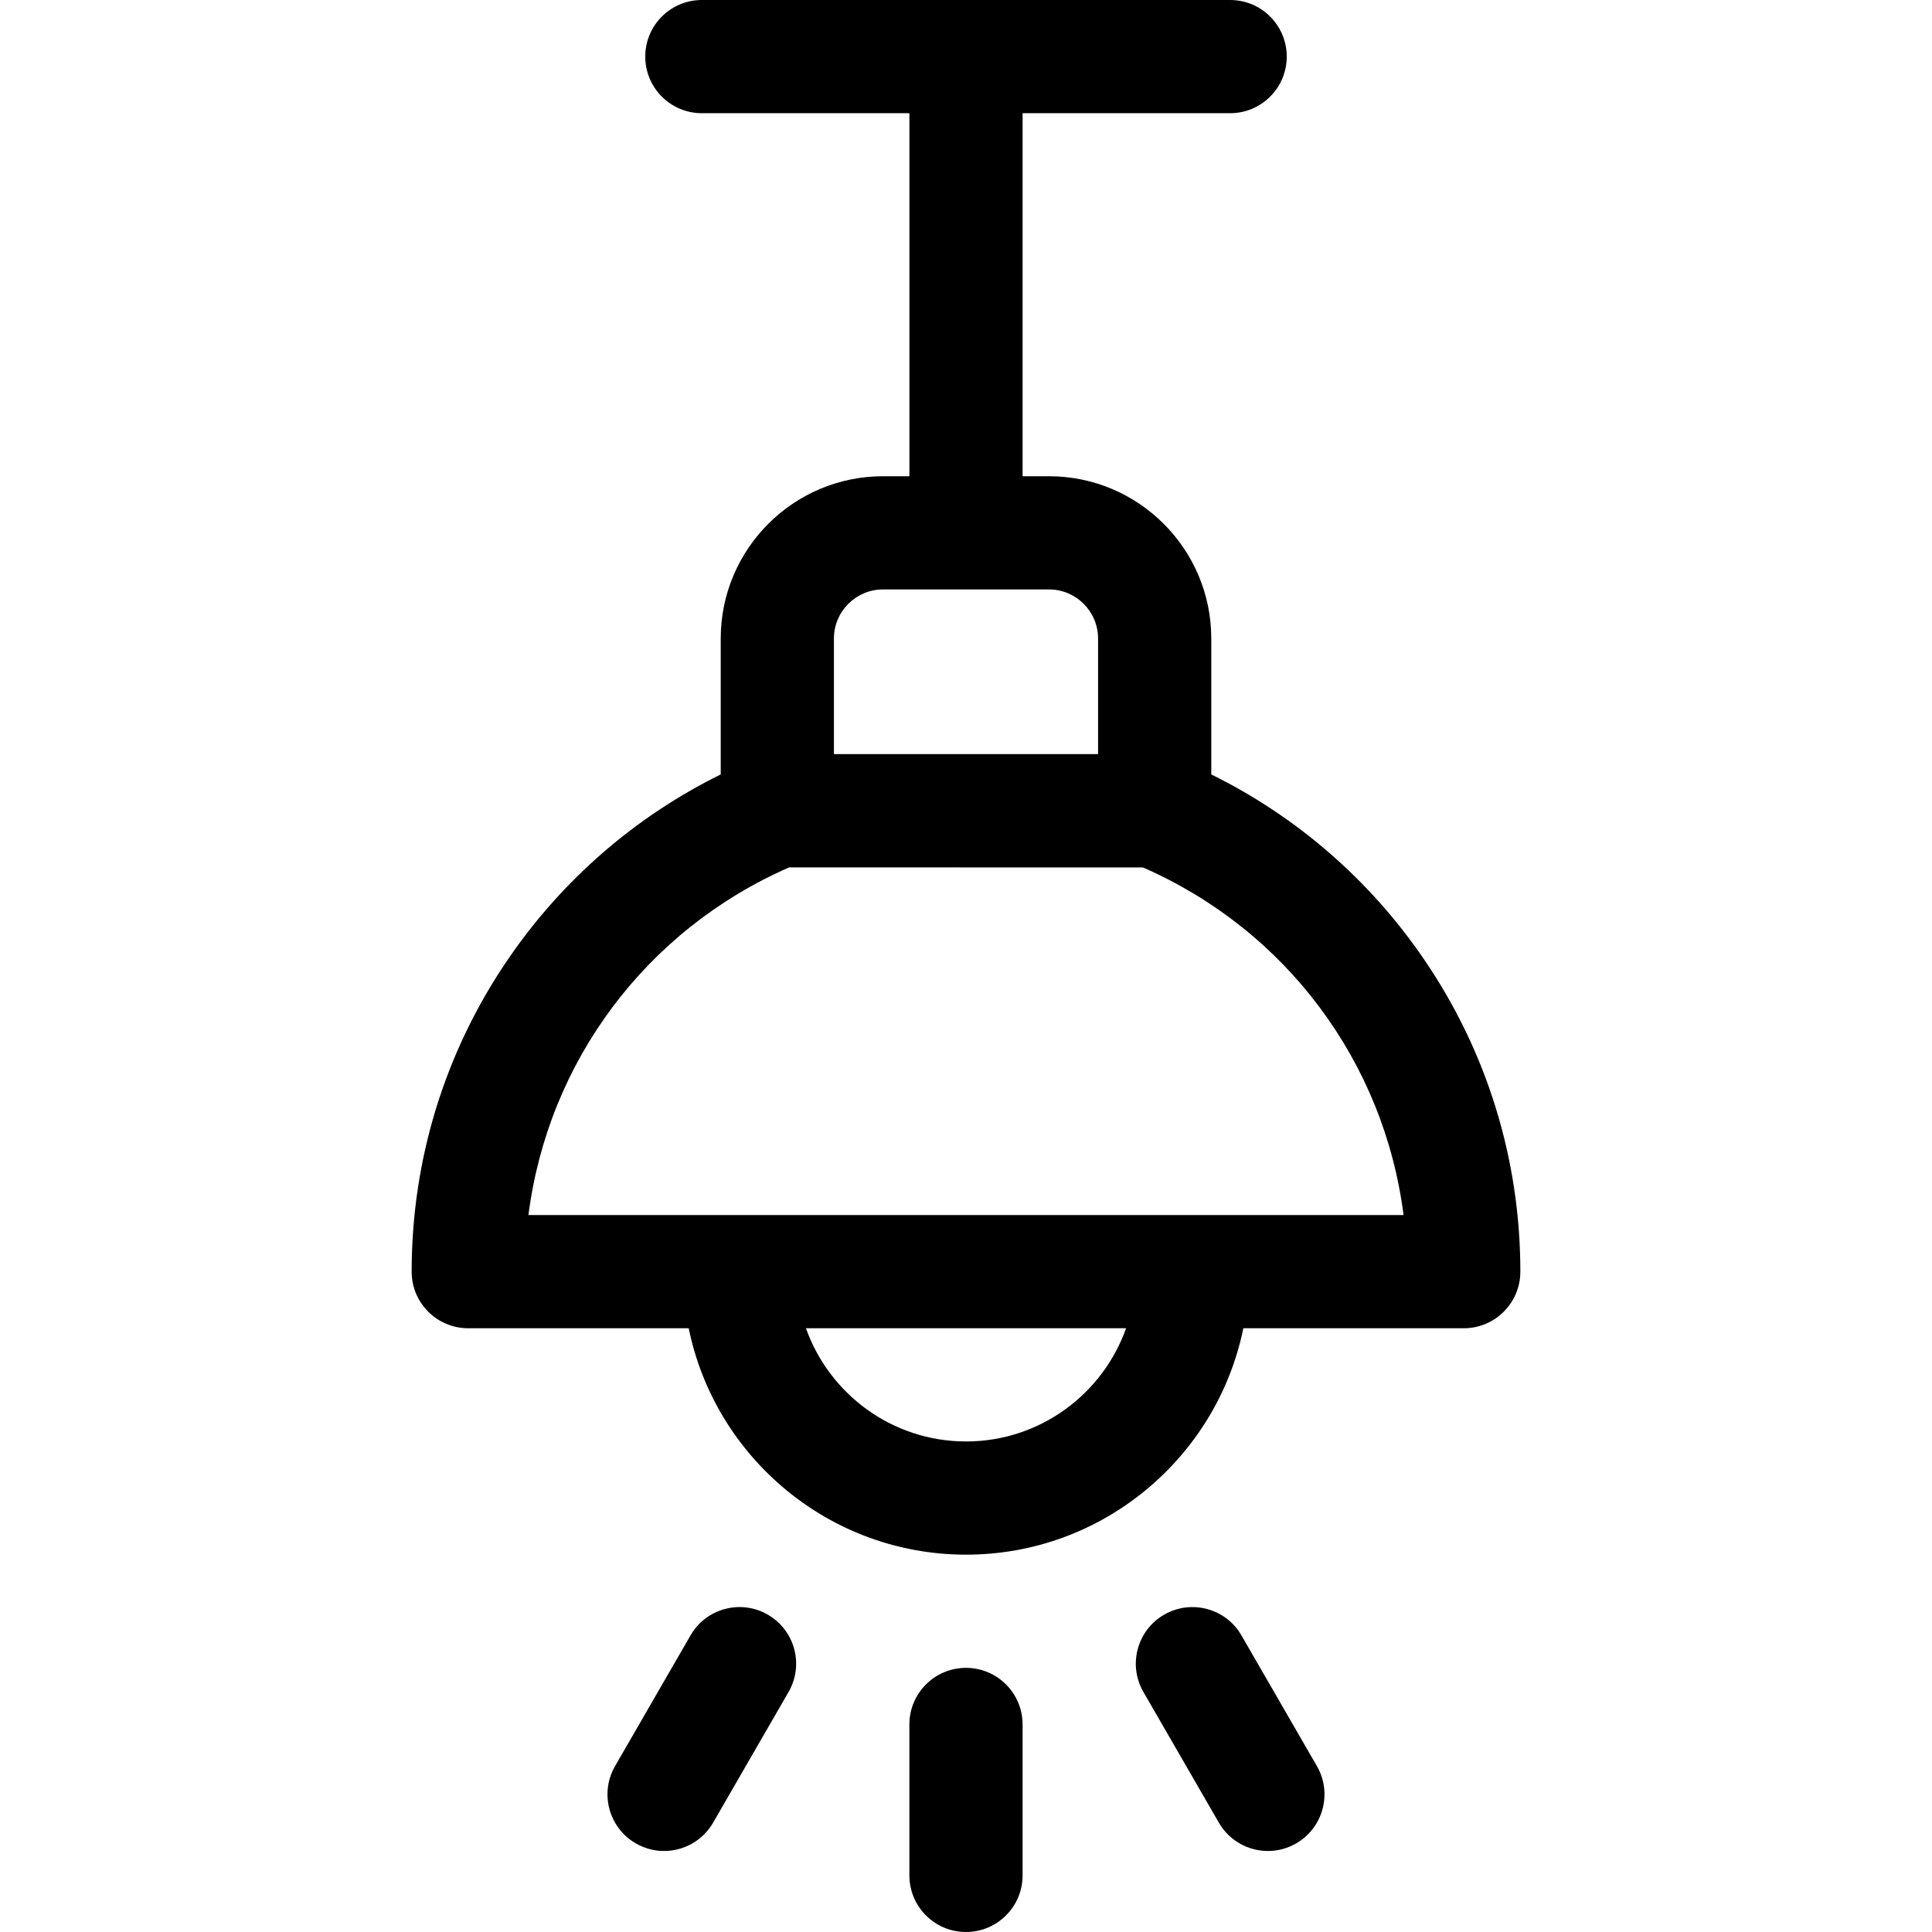 <?xml version="1.0" encoding="iso-8859-1"?>
<!-- Generator: Adobe Illustrator 21.0.0, SVG Export Plug-In . SVG Version: 6.00 Build 0)  -->
<svg xmlns="http://www.w3.org/2000/svg" xmlns:xlink="http://www.w3.org/1999/xlink" version="1.1" id="Capa_1" x="0px" y="0px" viewBox="0 0 512 512" style="enable-background:new 0 0 512 512;" xml:space="preserve" width="512" height="512">
<g>
	<path d="M255.996,442.001c-8.284,0-15,6.716-15,15V497c0,8.284,6.716,15,15,15c8.284,0,15-6.716,15-15v-39.999   C270.996,448.717,264.28,442.001,255.996,442.001z"/>
	<path d="M328.998,433.397c-4.142-7.176-13.319-9.634-20.49-5.491c-7.175,4.142-9.634,13.315-5.491,20.489l19.993,34.633   c2.777,4.813,7.82,7.504,13.004,7.504c2.545,0,5.124-0.648,7.485-2.013c7.175-4.142,9.634-13.315,5.492-20.489L328.998,433.397z"/>
	<path d="M203.484,427.905c-7.177-4.145-16.349-1.685-20.49,5.491l-19.993,34.633c-4.142,7.174-1.683,16.348,5.491,20.489   c2.363,1.364,4.94,2.013,7.485,2.013c5.184,0,10.227-2.691,13.005-7.504l19.993-34.633   C213.117,441.221,210.659,432.047,203.484,427.905z"/>
	<path d="M377.334,254.158c-14.372-21.01-33.712-37.766-56.334-48.925v-36.027c0-23.71-19.29-42.999-43-42.999h-7V30h55   c8.284,0,15-6.716,15-15s-6.716-15-15-15H186c-8.284,0-15,6.716-15,15s6.716,15,15,15h55v96.208h-7c-23.71,0-43,19.289-43,42.999   v36.026c-22.621,11.157-41.96,27.912-56.331,48.922c-16.733,24.459-25.577,53.107-25.577,82.847c0,8.284,6.716,15,15,15h58.425   c6.969,34.191,37.271,59.999,73.491,59.999c36.219,0,66.522-25.808,73.49-59.999h58.411c8.284,0,15-6.716,15-15   C402.908,307.265,394.065,278.617,377.334,254.158z M221,169.207c0-7.168,5.832-12.999,13-12.999h44c7.168,0,13,5.831,13,12.999   v30.637h-70V169.207z M256.007,382.001c-19.554,0-36.227-12.541-42.42-29.999h84.839   C292.234,369.46,275.562,382.001,256.007,382.001z M140.042,322.002c5.166-40.516,31.061-75.497,69.079-92.129l93.764,0.003   c38.012,16.632,63.904,51.616,69.073,92.126H140.042z"/>
</g>















</svg>
